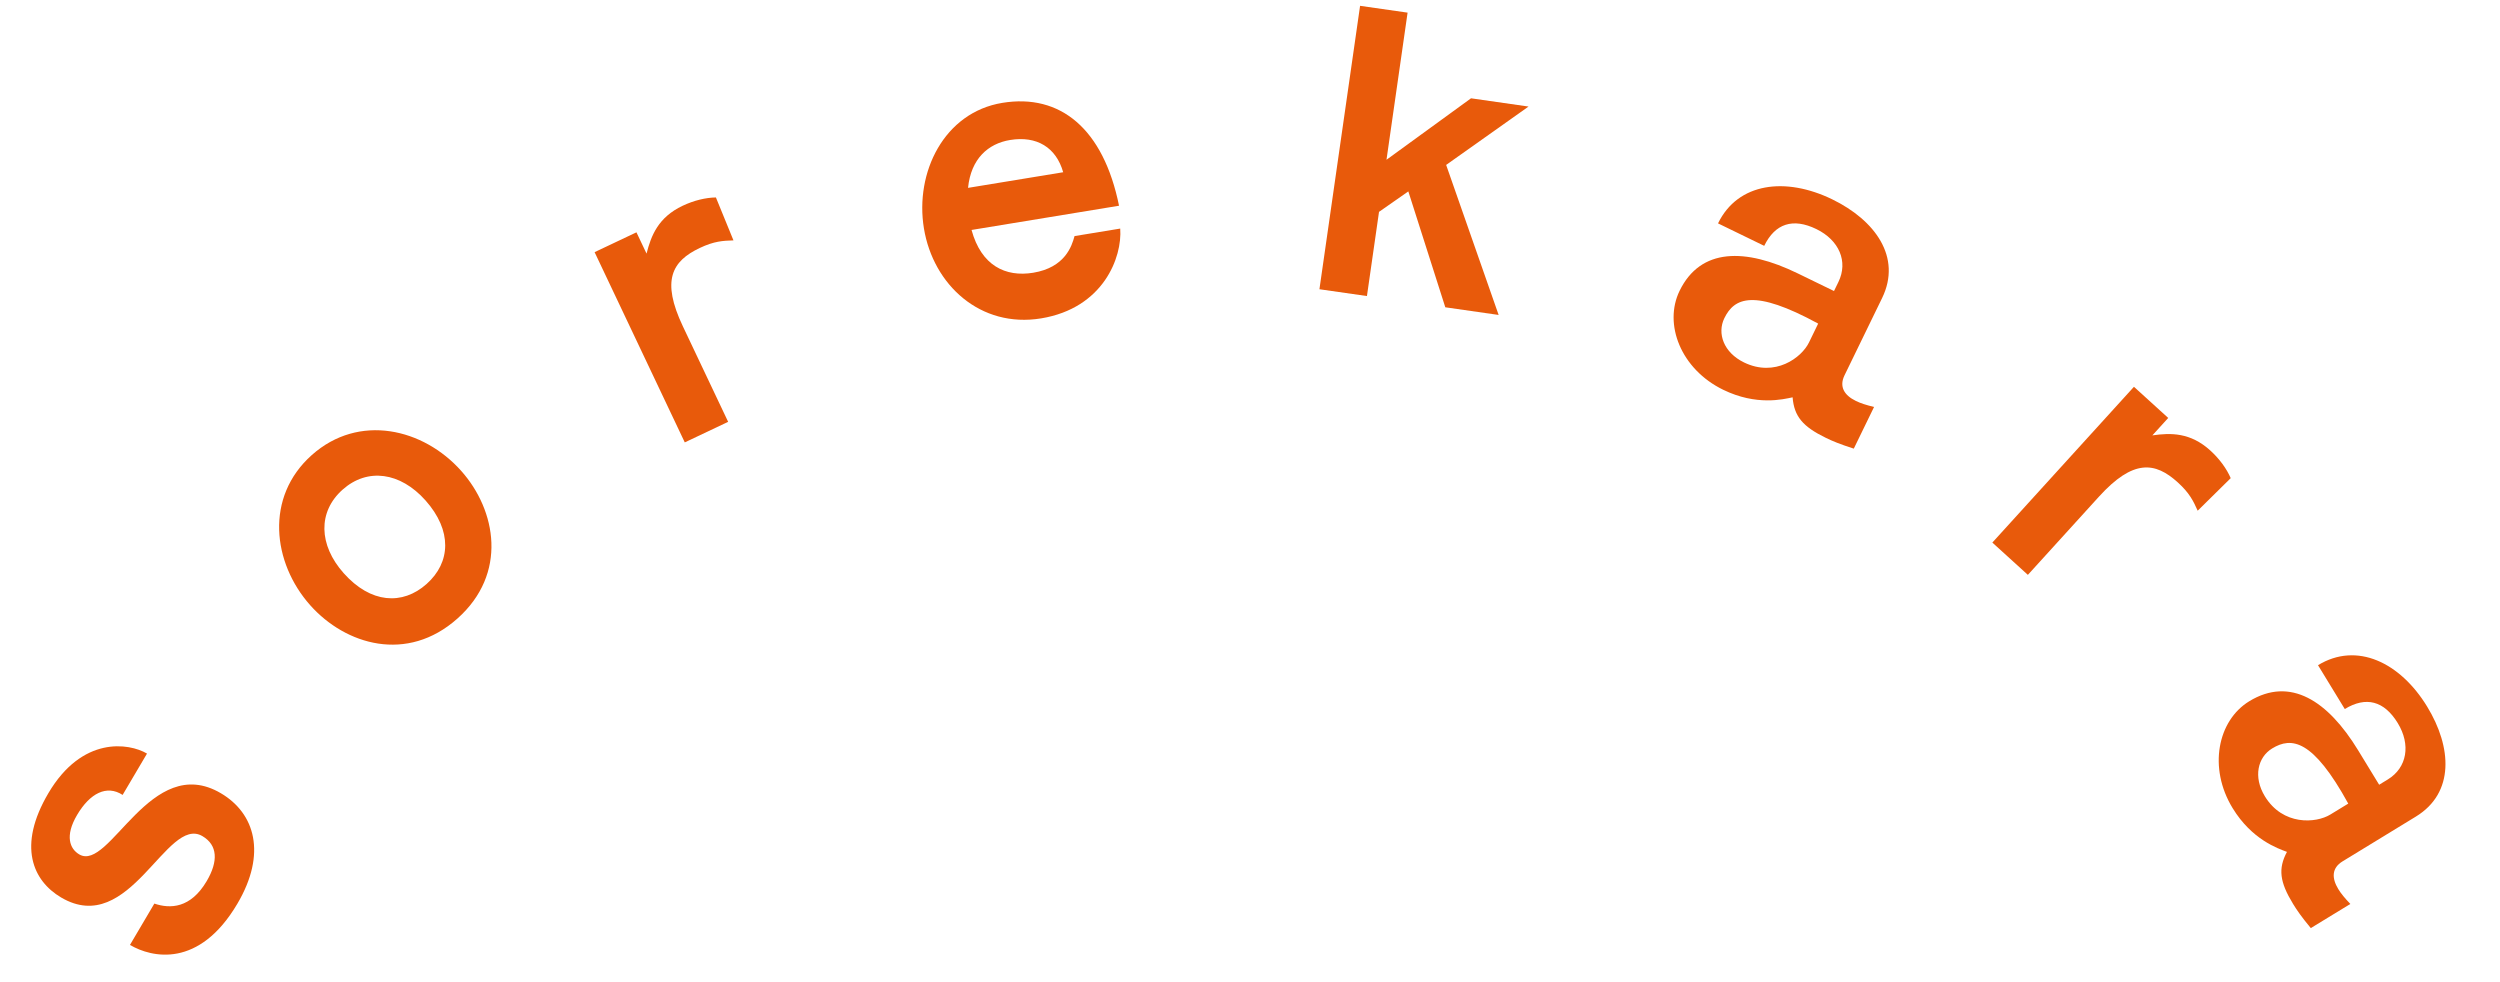 <svg width="285" height="112" viewBox="0 0 285 112" fill="none" xmlns="http://www.w3.org/2000/svg">
<path d="M13.979 90.621L16.759 85.908C14.691 84.689 9.367 83.889 5.515 90.422C1.954 96.458 3.746 100.412 6.971 102.314C14.826 106.947 18.985 92.905 23.078 95.319C24.814 96.343 24.902 98.178 23.561 100.452C21.732 103.553 19.403 103.628 17.596 103.008L14.816 107.721C17.296 109.184 22.698 110.42 27.063 103.019C30.428 97.313 29.068 92.722 25.181 90.43C17.16 85.699 12.506 99.449 9.033 97.401C7.958 96.767 7.371 95.306 8.785 92.908C10.248 90.427 12.167 89.441 13.979 90.621Z" fill="#E85A0B"/>
<path d="M35.369 69.001C39.392 73.517 46.409 75.624 52.145 70.516C57.88 65.408 56.598 58.194 52.575 53.678C48.266 48.839 40.922 47.087 35.545 51.876C30.168 56.664 31.06 64.161 35.369 69.001ZM48.505 57.046C51.569 60.487 51.393 64.115 48.633 66.573C45.873 69.031 42.249 68.787 39.185 65.346C36.312 62.12 36.224 58.341 39.056 55.819C41.888 53.297 45.632 53.82 48.505 57.046Z" fill="#E85A0B"/>
<path d="M83.615 27.404L81.614 22.509C80.454 22.528 79.116 22.843 77.815 23.46C75.039 24.776 74.222 26.863 73.707 28.913L72.555 26.485L67.784 28.746L78.064 50.433L83.009 48.089L77.848 37.203C75.36 31.954 76.609 29.769 79.775 28.268C81.423 27.487 82.412 27.443 83.615 27.404Z" fill="#E85A0B"/>
<path d="M105.327 26.037C106.385 32.479 111.771 37.431 118.687 36.295C125.791 35.128 127.951 29.325 127.706 26.058L122.496 26.914C122.194 28.033 121.43 30.494 117.783 31.093C114.61 31.614 111.859 30.266 110.756 26.215L127.57 23.453C125.792 14.698 120.893 10.638 114.262 11.727C107.631 12.817 104.277 19.643 105.327 26.037ZM115.151 15.959C118.183 15.461 120.397 16.8 121.203 19.635L110.357 21.417C110.688 18.103 112.641 16.372 115.151 15.959Z" fill="#E85A0B"/>
<path d="M155.049 0.664L150.415 32.973L155.831 33.75L157.208 24.152L160.549 21.819L164.764 35.031L170.845 35.904L164.861 18.801L174.253 12.147L167.696 11.206L158.06 18.213L160.465 1.441L155.049 0.664Z" fill="#E85A0B"/>
<path d="M210.276 42.783L214.56 33.978C216.828 29.316 213.755 25.099 208.878 22.726C203.569 20.143 198.123 20.803 195.855 25.465L201.121 28.026C202.36 25.48 204.392 24.814 207.068 26.116C209.658 27.376 210.715 29.812 209.581 32.142L209.077 33.178L204.933 31.162C198.977 28.264 193.867 28.234 191.473 33.154C189.625 36.953 191.613 42.083 196.447 44.435C200.246 46.283 203.286 45.521 204.357 45.294C204.53 47.461 205.509 48.631 208.142 49.912C208.919 50.29 209.717 50.625 211.332 51.144L213.642 46.396C212.738 46.17 212.135 45.983 211.574 45.71C210.236 45.059 209.646 44.078 210.276 42.783ZM196.574 36.276C197.708 33.946 199.929 32.891 207.271 36.89L206.221 39.048C205.381 40.775 202.357 43.04 198.818 41.318C196.487 40.184 195.734 38.003 196.574 36.276Z" fill="#E85A0B"/>
<path d="M250.536 58.222L254.301 54.509C253.842 53.444 253.041 52.327 251.976 51.358C249.702 49.292 247.462 49.331 245.369 49.634L247.177 47.645L243.27 44.094L227.127 61.853L231.177 65.534L239.28 56.619C243.187 52.321 245.683 52.644 248.276 55C249.625 56.227 250.042 57.125 250.536 58.222Z" fill="#E85A0B"/>
<path d="M267.052 98.194L275.409 93.091C279.834 90.39 279.522 85.181 276.695 80.552C273.619 75.513 268.678 73.13 264.253 75.832L267.305 80.83C269.722 79.354 271.792 79.89 273.343 82.43C274.844 84.888 274.419 87.509 272.207 88.86L271.224 89.46L268.823 85.527C265.371 79.873 261.085 77.091 256.415 79.942C252.81 82.144 251.715 87.536 254.517 92.124C256.718 95.73 259.689 96.727 260.713 97.115C259.69 99.032 259.883 100.546 261.409 103.045C261.859 103.782 262.35 104.494 263.431 105.803L267.937 103.052C267.298 102.374 266.891 101.891 266.566 101.358C265.79 100.088 265.823 98.944 267.052 98.194ZM259.025 85.323C261.237 83.972 263.676 84.282 267.701 91.611L265.652 92.862C264.014 93.862 260.245 94.138 258.194 90.779C256.844 88.567 257.386 86.323 259.025 85.323Z" fill="#E85A0B"/>
</svg>
